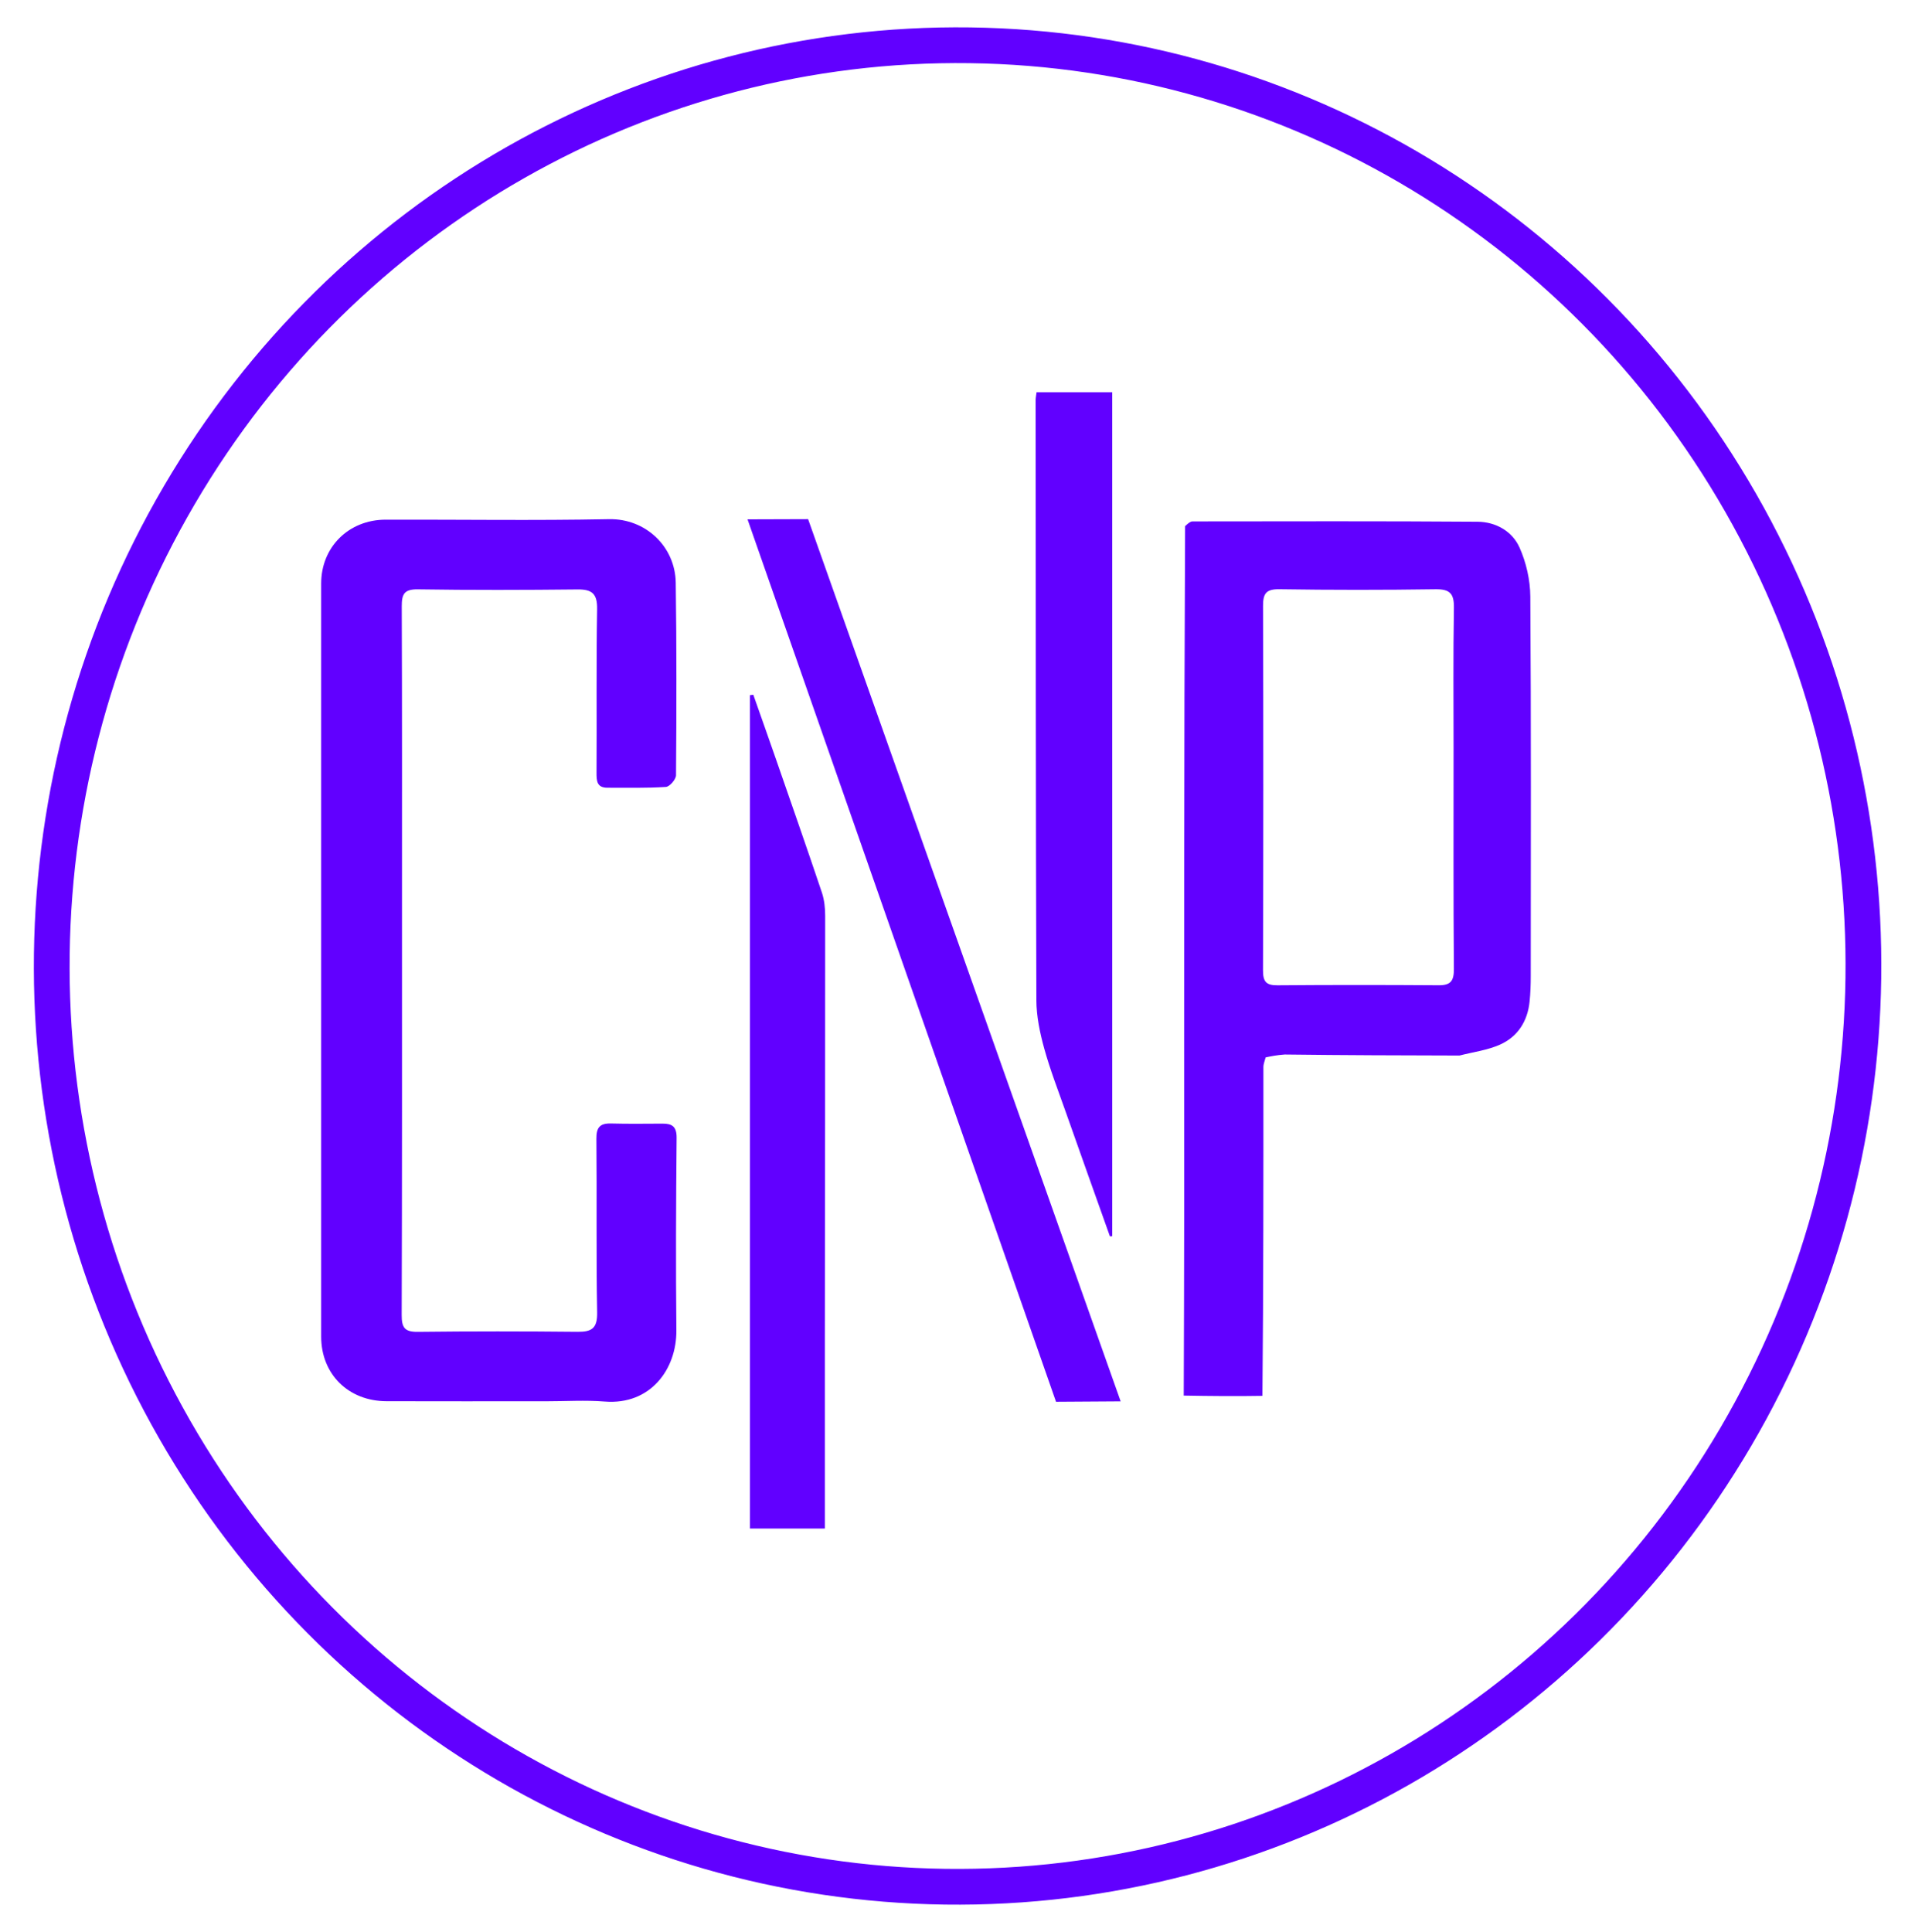 <?xml version="1.0" encoding="UTF-8"?>
<svg id="LOGO_PURPLE" data-name="LOGO PURPLE" xmlns="http://www.w3.org/2000/svg" viewBox="0 0 1606.67 1620.67">
  <defs>
    <style>
      .cls-1 {
        fill: none;
        stroke: #6100ff;
        stroke-miterlimit: 10;
        stroke-width: 30px;
      }

      .cls-2 {
        fill: #6100ff;
        stroke-width: 0px;
      }
    </style>
  </defs>
  <g>
    <path class="cls-2" d="m456.95,1175.56c-45.19,0-88.94.1-132.69-.04-32.01-.1-54.8-22.7-54.8-54.24-.03-210.58-.03-421.16,0-631.73,0-30.55,23.03-53.51,54.01-53.58,62.5-.16,125.02.83,187.49-.42,30.61-.61,55.56,22.84,55.99,53.34.77,53.83.63,107.69.23,161.53-.03,3.43-5.33,9.55-8.49,9.76-16.28,1.06-32.66.64-49,.67-8.91.02-9.24-5.63-9.2-12.71.27-45.67-.28-91.35.49-137.01.22-12.8-3.99-16.76-16.34-16.63-44.71.47-89.43.6-134.13-.08-11.58-.18-13.47,4.25-13.43,14.36.32,84.61.19,169.23.19,253.85,0,113.46.13,226.92-.25,340.39-.04,10.5,2.27,14.43,13.41,14.3,44.71-.53,89.42-.49,134.13-.04,12.04.12,16.69-2.98,16.45-16.25-.89-48.54-.16-97.11-.63-145.66-.09-9.53,2.94-13.09,12.29-12.84,14.41.39,28.84.17,43.27.12,8.05-.03,11.83,2.53,11.74,11.89-.52,53.84-.72,107.69-.21,161.53.31,32.6-21.75,62.78-60.08,59.73-16.24-1.3-32.67-.21-50.46-.21Z"/>
    <path class="cls-2" d="m1061.87,887.09c-.66,2.7-1.89,5.39-1.88,8.09.01,90.96.06,182.86-.83,275.85-21.22.39-44.63.17-66.01-.23.13-50.89.38-101.79.37-152.68-.05-191.58-.18-383.16.77-576.71,2.8-2.67,4.54-3.98,6.28-3.98,79.72-.07,159.43-.32,239.14.27,15.1.11,29,7.87,35.14,21.58,5.64,12.58,8.97,27.29,9.07,41.08.72,106.13.42,212.26.37,318.39,0,7.19-.24,14.42-.98,21.57-1.69,16.46-9.93,29.4-24.84,36.05-10.57,4.72-22.58,6.22-33.95,9.15-48.19-.12-96.38-.23-146.61-.86-6.71.47-11.38,1.44-16.06,2.42m157.69-257.37c0-39.86-.4-79.73.28-119.57.21-11.95-3.14-15.97-15.41-15.79-43.69.64-87.4.63-131.1-.02-11.27-.17-13.66,3.79-13.63,14.14.31,101.81.3,203.62-.03,305.43-.03,9.37,2.4,12.76,12.04,12.69,45.14-.37,90.28-.34,135.42-.03,10.29.07,12.76-3.96,12.68-13.87-.47-60.03-.25-120.06-.26-182.97Z"/>
    <path class="cls-2" d="m692.04,1118.81c0,55.15,0,108.85,0,163.54h-62.82v-699.15l2.81-.33c6.23,17.69,12.52,35.36,18.67,53.07,13.03,37.52,26.15,75.02,38.81,112.67,2.09,6.23,2.81,13.19,2.81,19.81.04,116.31-.14,232.63-.27,350.38Z"/>
    <path class="cls-2" d="m933.16,636.94c0,134.33,0,267.23,0,400.12-.65.04-1.3.07-1.96.11-12.4-34.88-24.87-69.75-37.18-104.66-6.21-17.6-13-35.06-17.95-53.01-3.62-13.14-6.51-26.98-6.56-40.53-.55-167.78-.53-335.55-.62-503.33,0-1.88.43-3.77.77-6.56h63.49c0,102.71,0,204.57,0,307.87Z"/>
    <polygon class="cls-2" points="627.17 435.69 678 435.53 940.22 1175.64 886 1175.99 627.17 435.69"/>
  </g>
  <g id="CIRCLE_W_cópia" data-name="CIRCLE W cópia">
    <ellipse class="cls-1" cx="803.34" cy="810.33" rx="772.48" ry="760" transform="translate(-17.65 1602.78) rotate(-89.23)"/>
  </g>
</svg>
